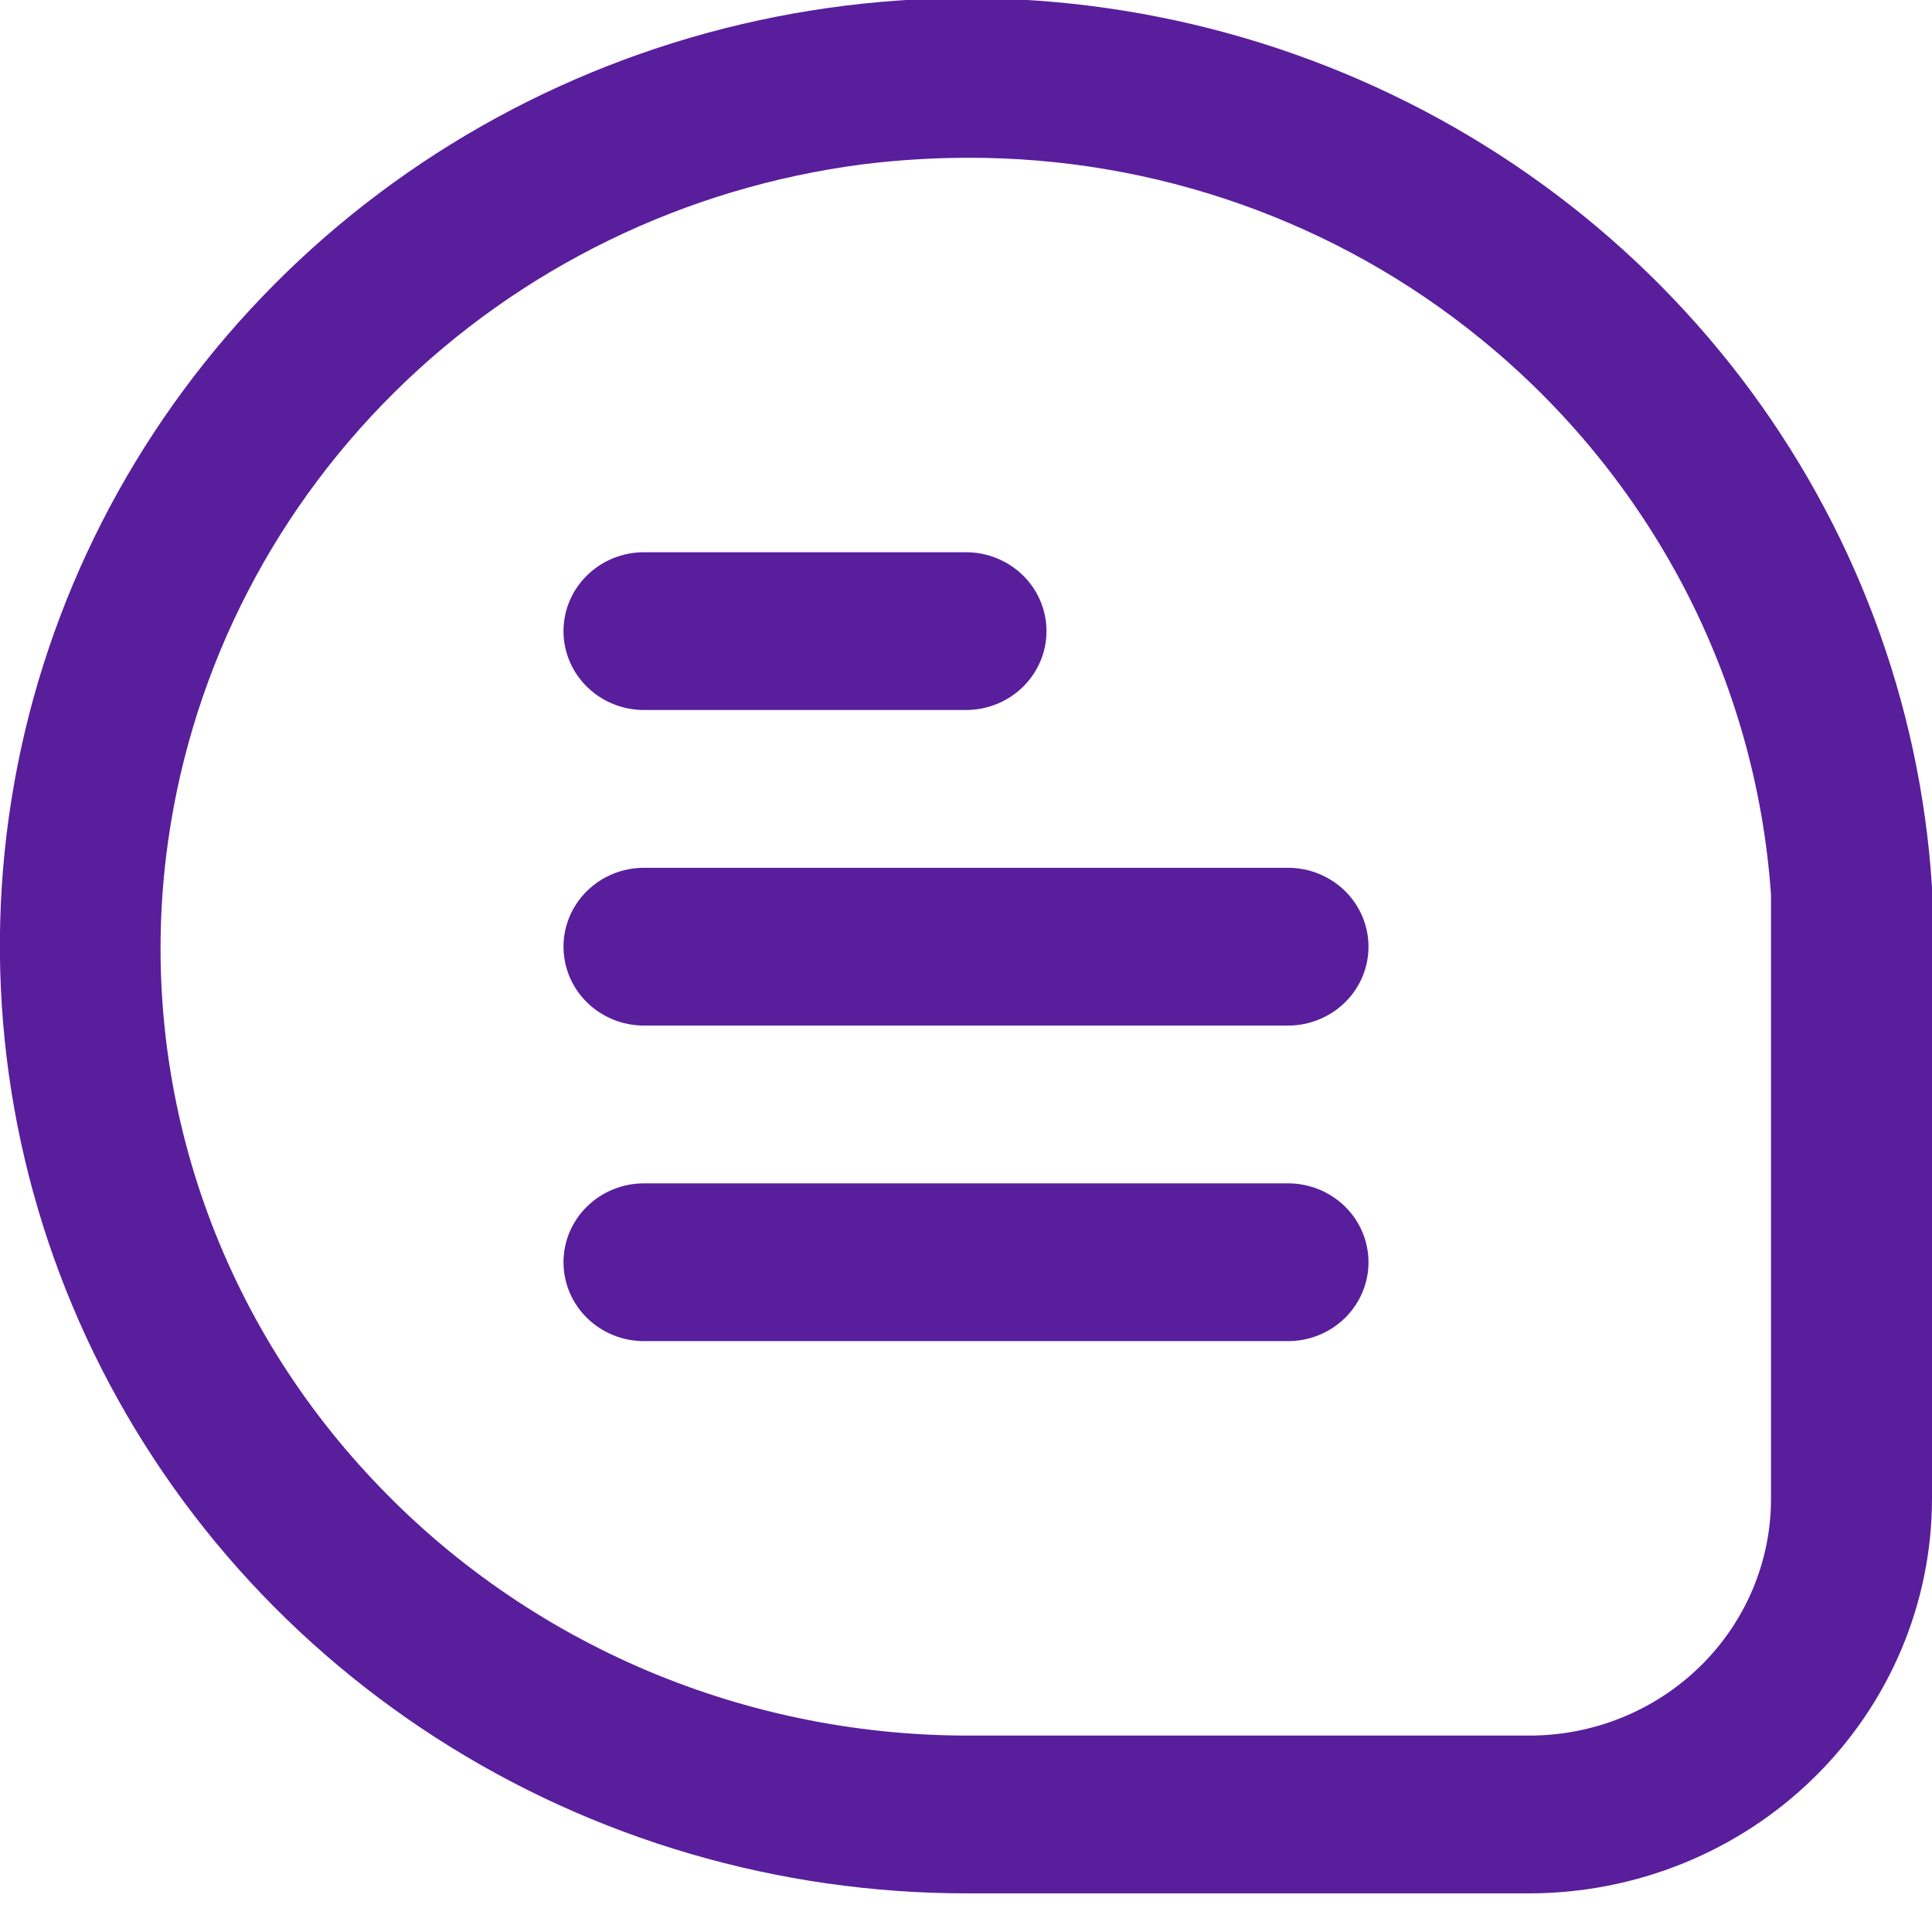 <svg width="30" height="30" viewBox="0 0 30 30" fill="none" xmlns="http://www.w3.org/2000/svg">
<g clip-path="url(#clip0_364_425)">
<path d="M30 13.778C29.819 10.911 28.786 8.159 27.029 5.861C25.271 3.563 22.866 1.819 20.109 0.844C17.353 -0.131 14.365 -0.293 11.515 0.376C8.665 1.045 6.078 2.516 4.071 4.609C2.064 6.702 0.726 9.325 0.222 12.154C-0.282 14.983 0.07 17.895 1.234 20.531C2.398 23.166 4.324 25.41 6.774 26.987C9.223 28.563 12.09 29.402 15.021 29.4H23.75C25.407 29.398 26.996 28.753 28.167 27.604C29.339 26.456 29.998 24.899 30 23.275V13.778ZM27.5 23.275C27.5 24.25 27.105 25.184 26.401 25.874C25.698 26.563 24.744 26.95 23.75 26.95H15.021C13.257 26.949 11.513 26.584 9.903 25.879C8.293 25.173 6.853 24.143 5.676 22.855C4.494 21.568 3.606 20.048 3.072 18.397C2.538 16.746 2.371 15.002 2.581 13.283C2.913 10.571 4.156 8.044 6.115 6.101C8.074 4.157 10.638 2.908 13.401 2.551C13.94 2.484 14.483 2.451 15.026 2.45C17.939 2.442 20.762 3.44 23 5.268C24.307 6.332 25.379 7.646 26.153 9.128C26.926 10.611 27.385 12.232 27.5 13.894V23.275Z" fill="#591E9C"/>
<path d="M10 11.025H15C15.331 11.025 15.649 10.896 15.884 10.666C16.118 10.436 16.25 10.125 16.25 9.8C16.25 9.475 16.118 9.163 15.884 8.934C15.649 8.704 15.331 8.575 15 8.575H10C9.668 8.575 9.35 8.704 9.116 8.934C8.881 9.163 8.75 9.475 8.75 9.8C8.75 10.125 8.881 10.436 9.116 10.666C9.35 10.896 9.668 11.025 10 11.025Z" fill="#591E9C"/>
<path d="M20 13.475H10C9.668 13.475 9.35 13.604 9.116 13.834C8.881 14.064 8.75 14.375 8.75 14.7C8.75 15.025 8.881 15.337 9.116 15.566C9.35 15.796 9.668 15.925 10 15.925H20C20.331 15.925 20.649 15.796 20.884 15.566C21.118 15.337 21.25 15.025 21.25 14.7C21.25 14.375 21.118 14.064 20.884 13.834C20.649 13.604 20.331 13.475 20 13.475Z" fill="#591E9C"/>
<path d="M20 18.375H10C9.668 18.375 9.35 18.504 9.116 18.734C8.881 18.963 8.75 19.275 8.75 19.6C8.75 19.925 8.881 20.236 9.116 20.466C9.35 20.696 9.668 20.825 10 20.825H20C20.331 20.825 20.649 20.696 20.884 20.466C21.118 20.236 21.25 19.925 21.25 19.6C21.25 19.275 21.118 18.963 20.884 18.734C20.649 18.504 20.331 18.375 20 18.375Z" fill="#591E9C"/>
</g>
<defs>
<clipPath id="clip0_364_425">
<rect width="30" height="29.4" fill="white"/>
</clipPath>
</defs>
</svg>
